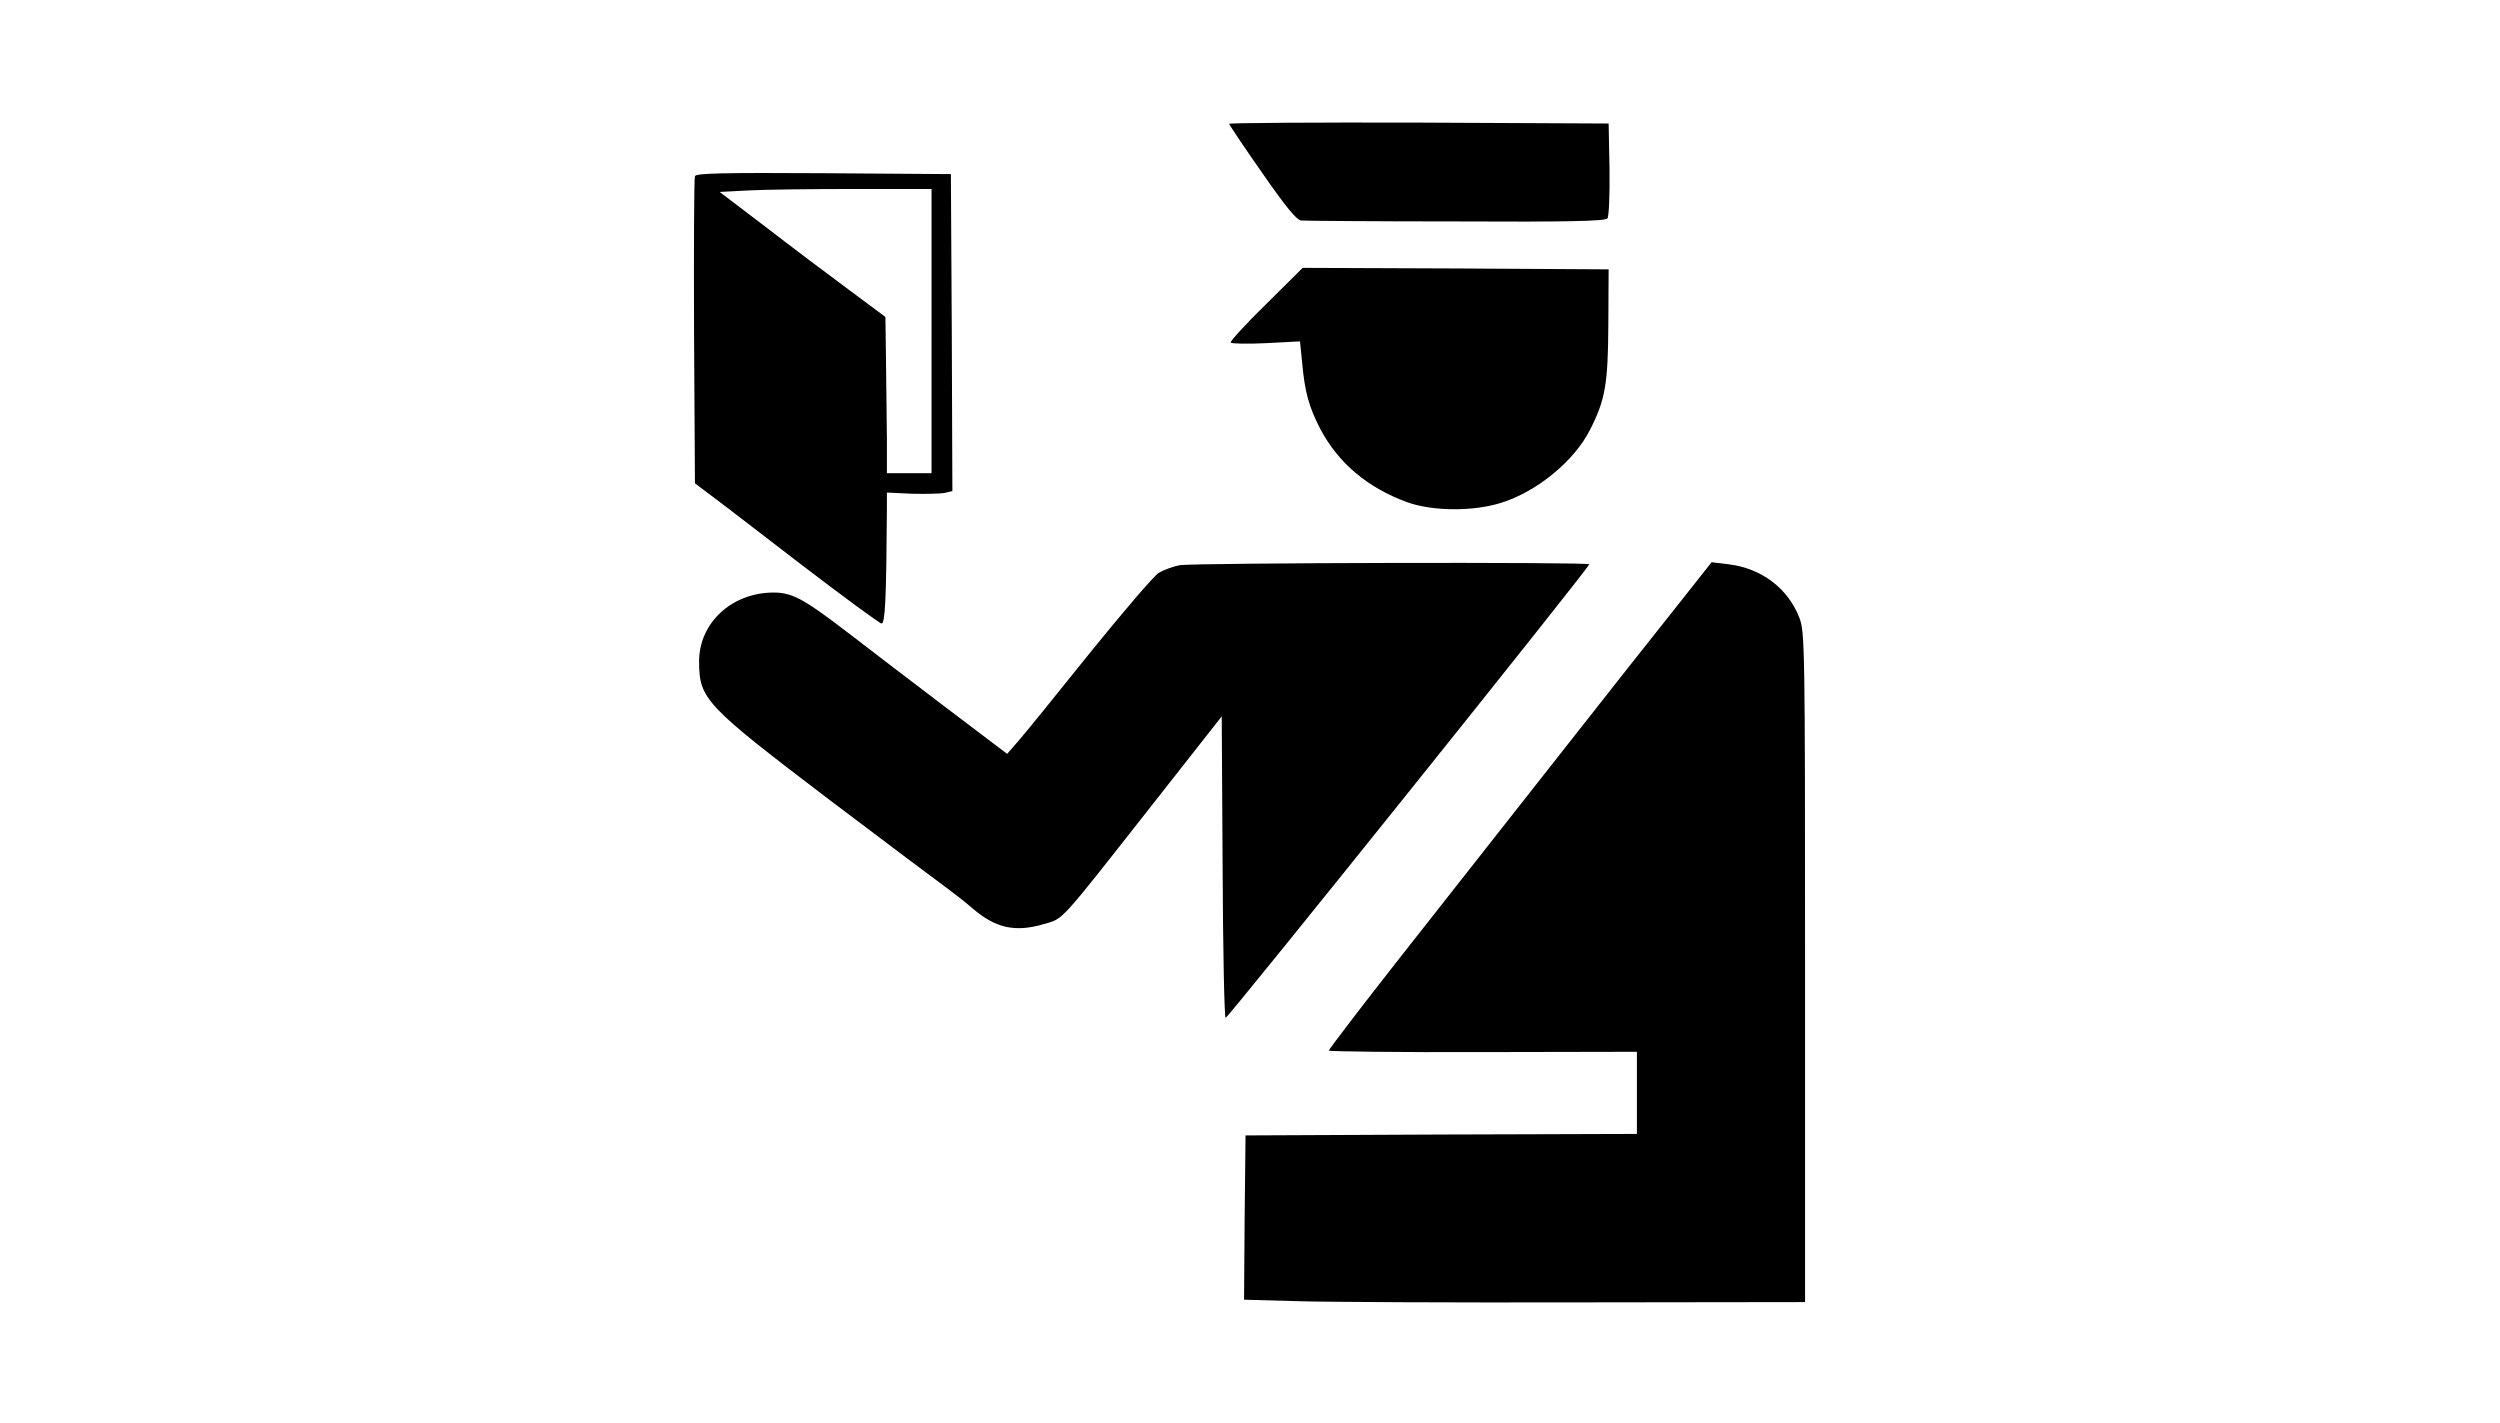 <?xml version="1.0" standalone="no"?>
<!DOCTYPE svg PUBLIC "-//W3C//DTD SVG 20010904//EN"
 "http://www.w3.org/TR/2001/REC-SVG-20010904/DTD/svg10.dtd">
<svg version="1.0" xmlns="http://www.w3.org/2000/svg"
 width="840pt" height="478pt" viewBox="0 0 840 478"
 preserveAspectRatio="xMidYMid meet">
<g transform="translate(0,478) scale(0.1,-0.1)"
fill="#000000" stroke="none">
<path d="M4130 4364 c0 -3 50 -78 111 -165 82 -118 116 -159 132 -160 12 -1
246 -3 520 -3 373 -2 500 1 508 10 5 7 8 75 7 165 l-3 154 -637 3 c-351 1
-638 -1 -638 -4z"/>
<path d="M2335 4188 c-3 -7 -4 -242 -3 -522 l3 -510 45 -34 c25 -18 163 -124
307 -235 145 -111 269 -202 275 -202 12 0 16 78 18 385 l0 55 85 -4 c47 -1 97
0 110 3 l25 6 -2 533 -3 532 -428 3 c-337 2 -429 0 -432 -10z m795 -520 l0
-478 -75 0 -75 0 0 113 c-1 61 -2 180 -3 262 l-2 150 -125 93 c-69 51 -194
145 -278 210 l-154 117 94 5 c51 3 211 5 355 5 l263 0 0 -477z"/>
<path d="M4254 3758 c-68 -66 -121 -125 -119 -129 3 -4 56 -5 119 -2 l114 6 7
-69 c9 -102 23 -151 61 -225 61 -115 158 -197 291 -246 85 -31 222 -32 315 -3
121 37 248 141 301 247 51 100 60 154 61 353 l1 185 -514 3 -514 2 -123 -122z"/>
<path d="M3964 2881 c-22 -4 -54 -16 -71 -26 -17 -11 -123 -135 -236 -275
-112 -140 -220 -273 -239 -294 l-34 -39 -210 159 c-115 87 -262 200 -326 249
-150 115 -188 135 -253 134 -138 -2 -246 -103 -246 -231 0 -127 19 -147 440
-467 201 -152 381 -287 398 -299 18 -13 55 -42 83 -66 76 -65 142 -79 237 -51
68 20 47 -3 363 399 l235 299 3 -506 c1 -279 6 -507 10 -507 9 0 1222 1513
1222 1524 0 8 -1324 5 -1376 -3z"/>
<path d="M5638 2748 c-63 -79 -245 -309 -405 -513 -160 -203 -399 -507 -531
-675 -132 -168 -238 -307 -237 -310 2 -3 236 -6 519 -5 l516 1 0 -138 0 -138
-657 -2 -658 -3 -3 -276 -2 -276 182 -5 c101 -3 525 -5 943 -4 l760 1 0 1125
c0 1080 -1 1127 -19 1174 -38 99 -128 167 -238 180 l-57 7 -113 -143z"/>
</g>
</svg>
